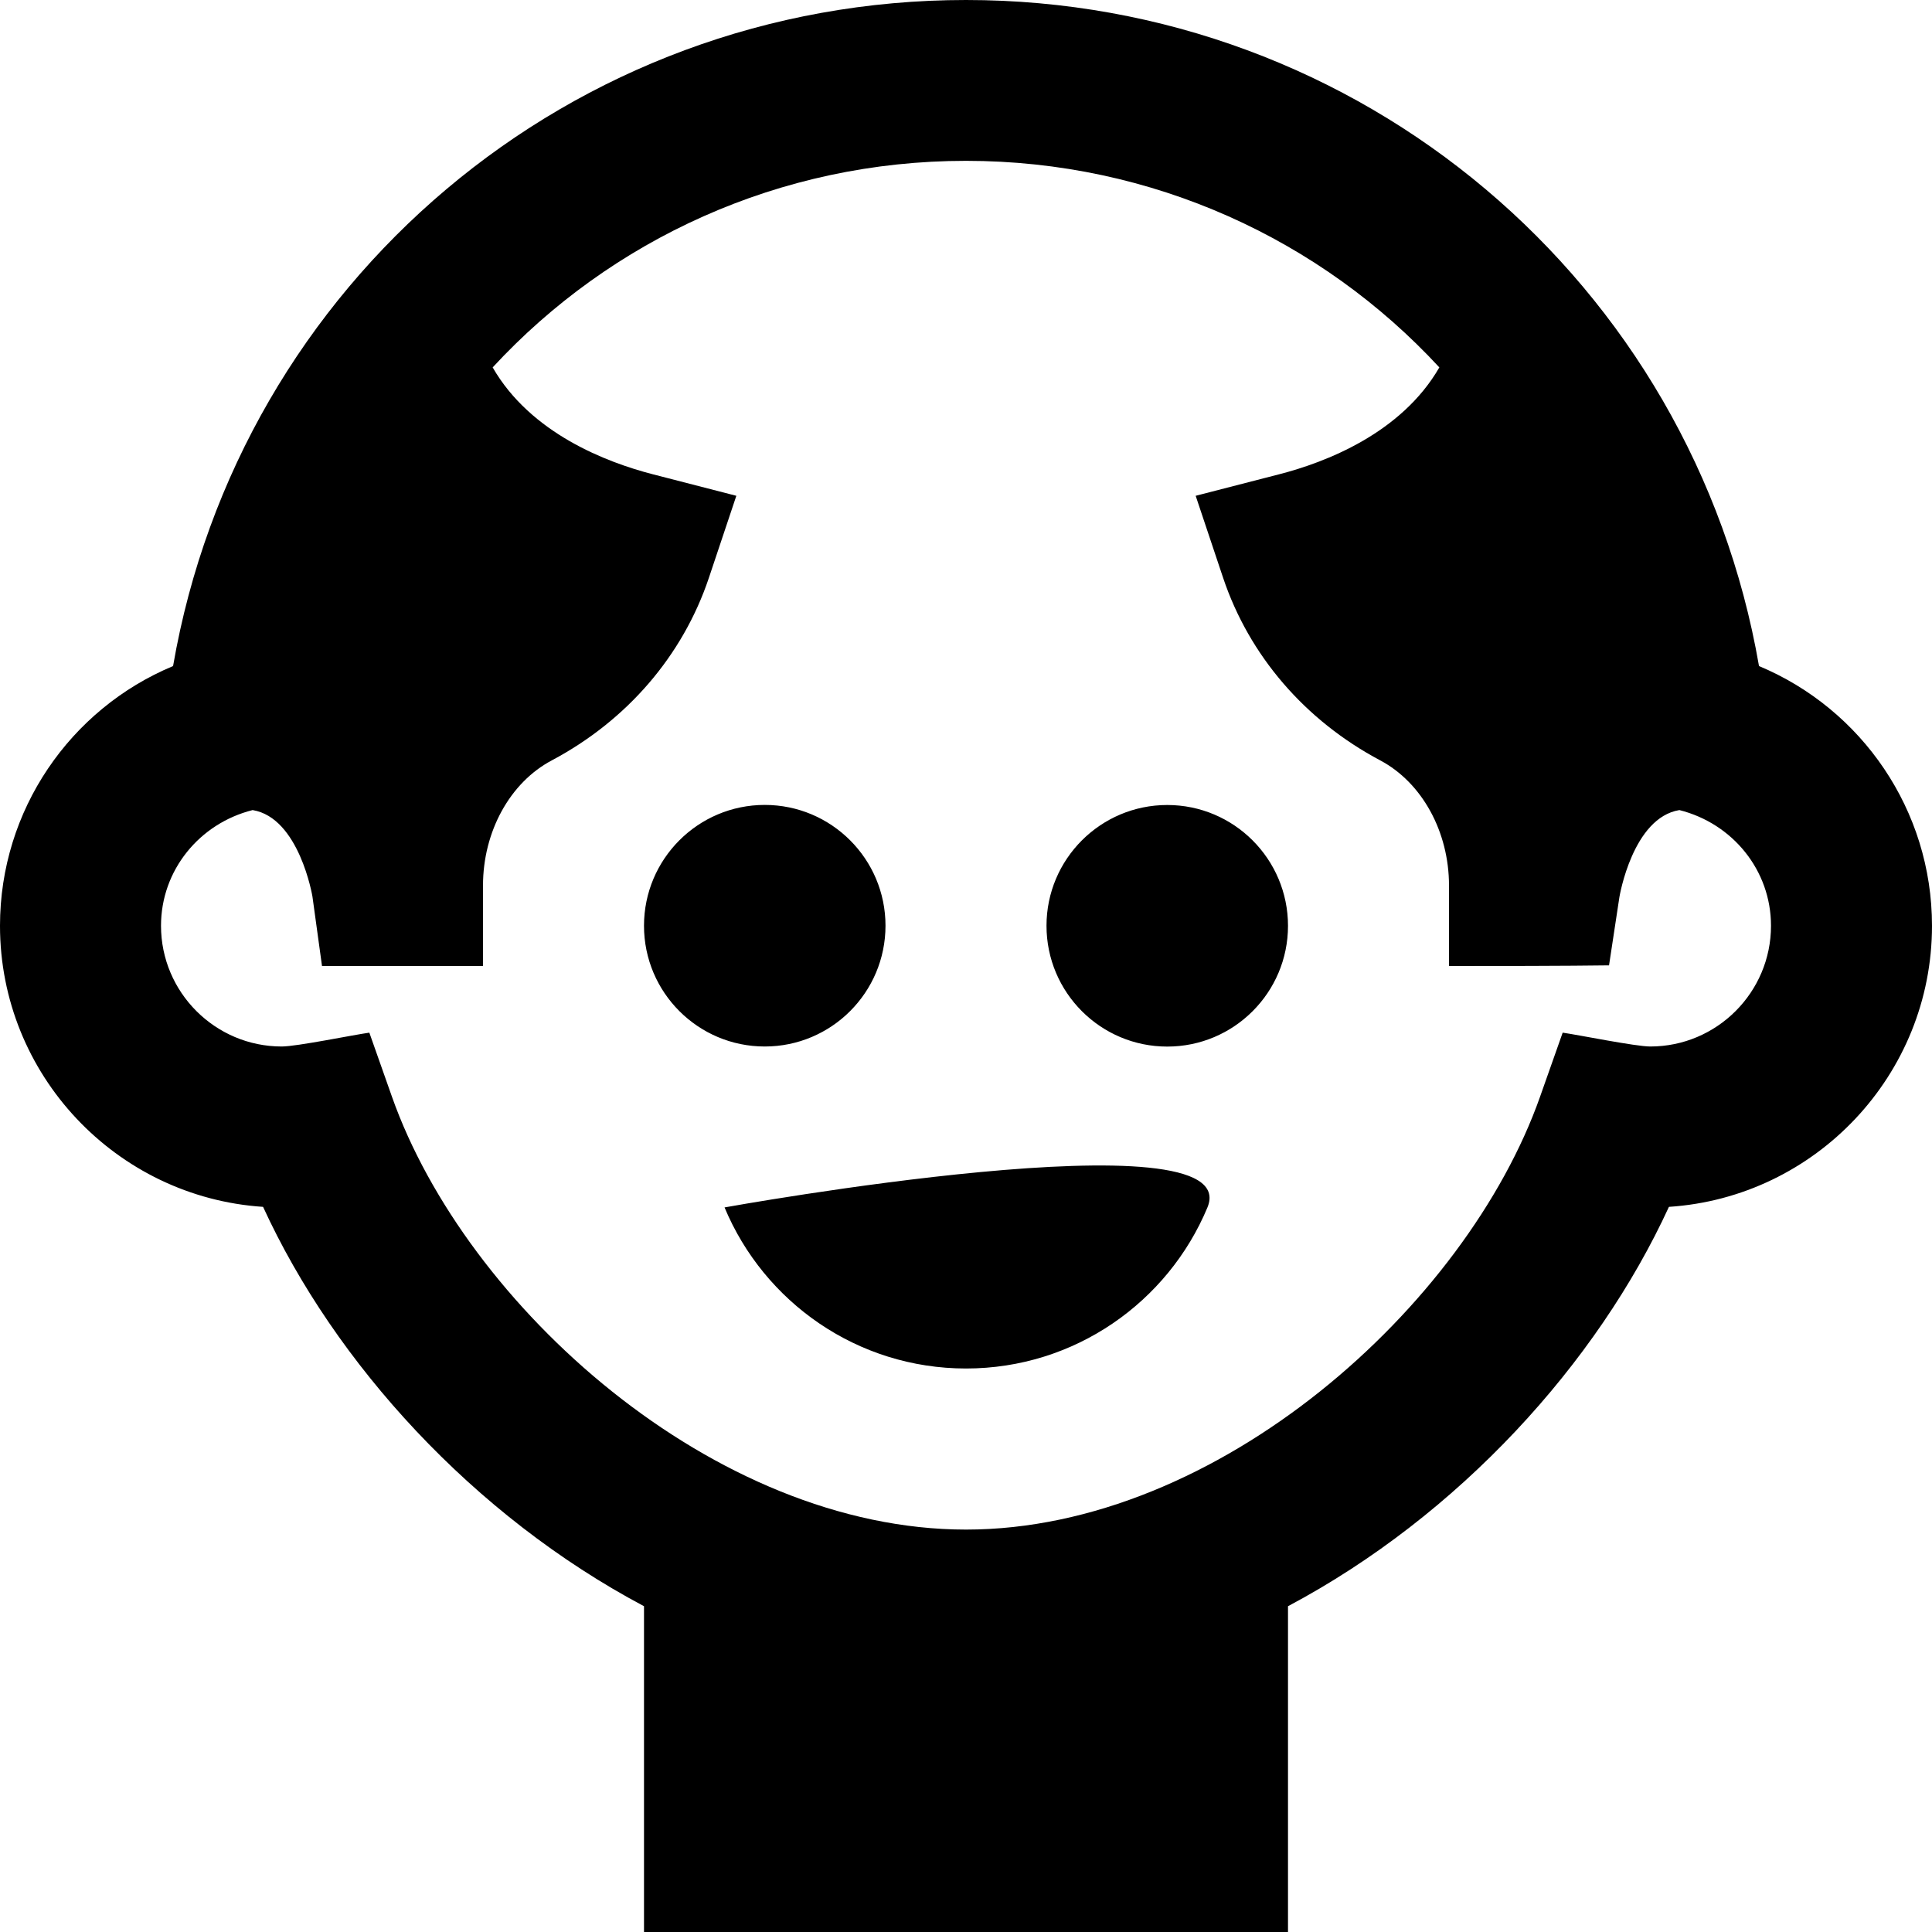 <svg id="Layer_1" viewBox="0 0 24 24" xmlns="http://www.w3.org/2000/svg" data-name="Layer 1"><path d="m9.5 13c-.828 0-1.5-.672-1.5-1.5 0-.829.672-1.501 1.5-1.501s1.5.672 1.5 1.5c0 .829-.672 1.501-1.5 1.501zm14.5-1.5c0 1.852-1.446 3.373-3.268 3.492-.892 1.942-2.61 3.834-4.732 4.961v4.047h-8v-4.047c-2.123-1.127-3.841-3.019-4.732-4.961-1.822-.12-3.268-1.64-3.268-3.492 0-1.434.87-2.692 2.15-3.226.823-4.762 4.945-8.274 9.85-8.274s9.027 3.512 9.851 8.274c1.279.534 2.149 1.792 2.149 3.226zm-2 0c0-.689-.477-1.271-1.138-1.437-.58.095-.743 1.069-.745 1.08l-.129.849c-.482.007-1.5.009-1.988.008v-1c0-.668-.335-1.278-.854-1.554-.935-.496-1.628-1.302-1.952-2.268l-.341-1.019 1.04-.268c.567-.146 1.513-.505 1.987-1.327-1.466-1.586-3.564-2.566-5.88-2.566s-4.414.98-5.88 2.566c.473.822 1.419 1.18 1.987 1.327l1.04.268-.341 1.019c-.324.966-1.017 1.772-1.952 2.268-.519.275-.854.885-.854 1.554v1h-2l-.119-.864s-.163-.978-.743-1.073c-.661.166-1.138.748-1.138 1.437 0 .827.673 1.5 1.5 1.5.186 0 .893-.145 1.088-.172l.281.796c.917 2.597 4.001 5.377 7.131 5.377s6.215-2.78 7.131-5.377l.281-.796c.191.027.906.172 1.088.172.827 0 1.5-.673 1.5-1.5zm-12.999 3.499s0 .001 0 .001c.49 1.174 1.648 2 2.999 2s2.509-.826 2.999-2-5.998-.001-5.998-.001zm5.499-4.999c-.828 0-1.5.672-1.5 1.5 0 .829.672 1.501 1.5 1.501s1.5-.672 1.5-1.5c0-.829-.672-1.501-1.5-1.501z"/></svg>